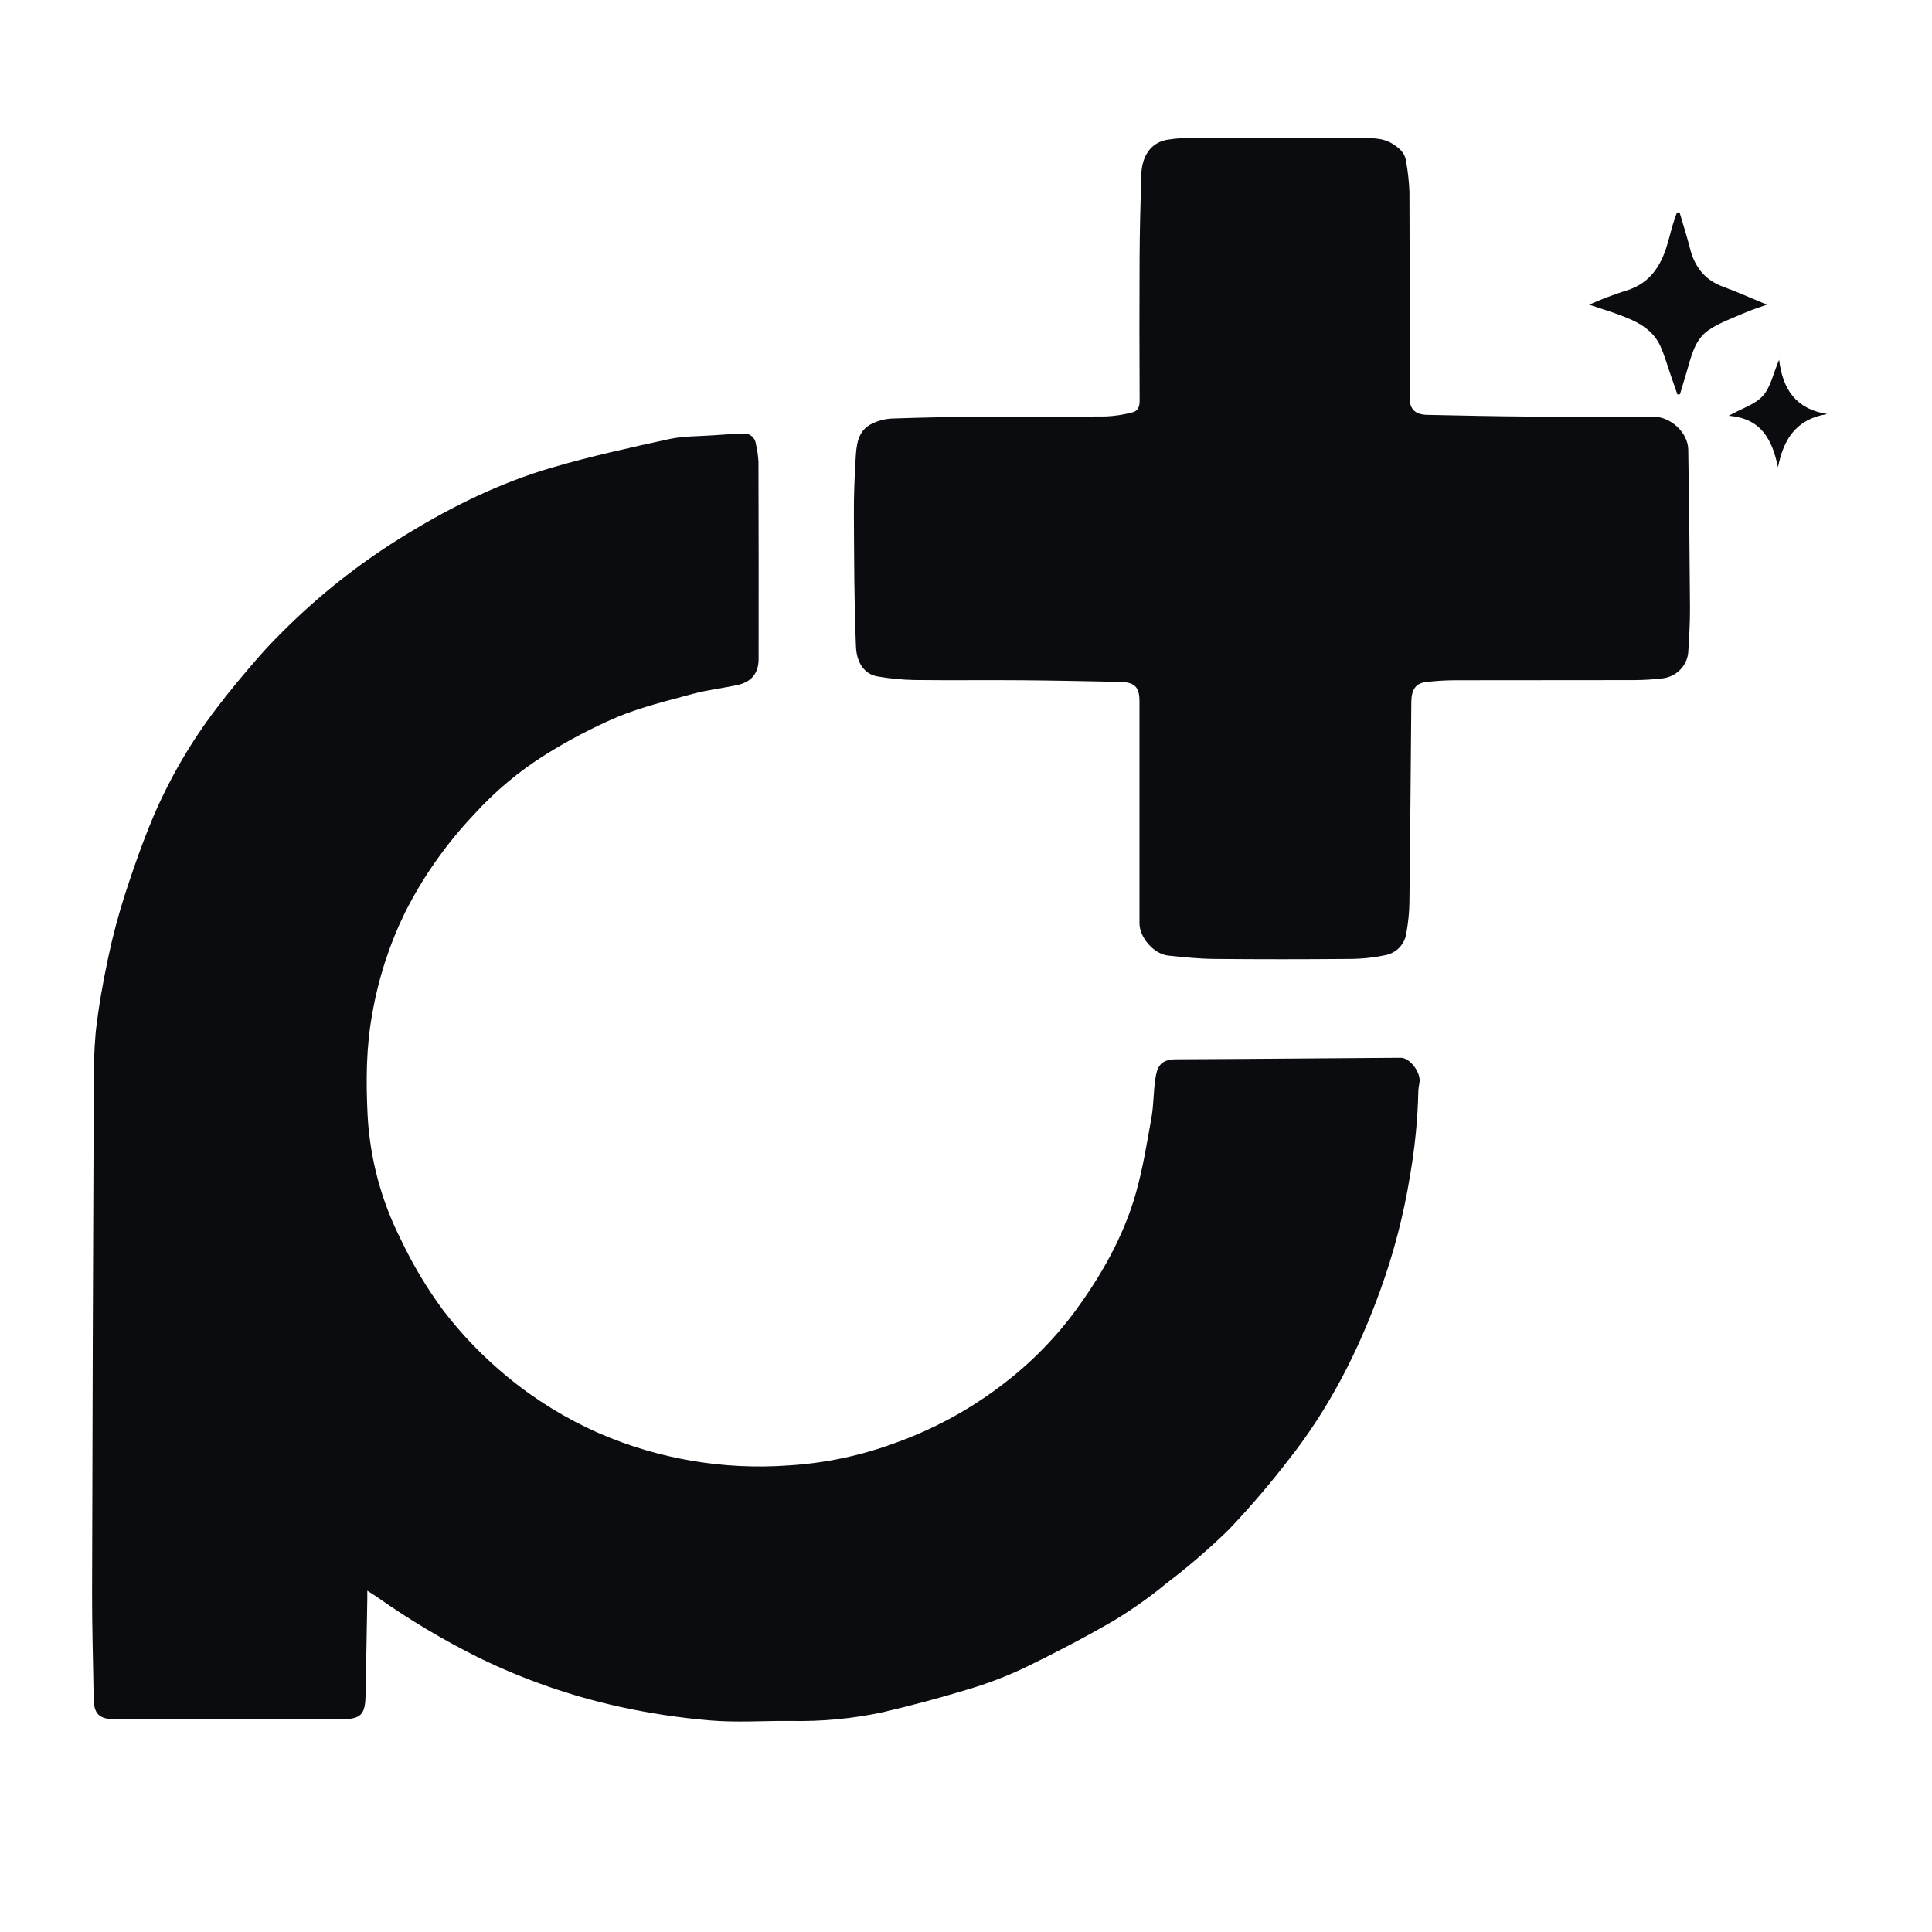<svg width="38" height="38" viewBox="0 0 38 38" fill="none" xmlns="http://www.w3.org/2000/svg">
<path d="M7.224 31.287C7.224 31.367 7.224 31.411 7.224 31.455C7.213 32.093 7.203 32.731 7.189 33.368C7.181 33.727 7.087 33.814 6.727 33.814H4.735C3.905 33.814 3.076 33.814 2.247 33.814C1.952 33.814 1.847 33.706 1.842 33.416C1.833 32.721 1.809 32.026 1.811 31.332C1.818 28.04 1.829 24.748 1.844 21.456C1.836 21.068 1.85 20.679 1.883 20.293C1.938 19.81 2.023 19.329 2.124 18.854C2.213 18.428 2.325 18.006 2.458 17.591C2.624 17.079 2.803 16.568 3.012 16.072C3.337 15.309 3.756 14.59 4.261 13.928C4.523 13.581 4.805 13.247 5.091 12.918C5.289 12.691 5.503 12.476 5.72 12.265C6.417 11.591 7.19 10.996 8.023 10.492C8.915 9.948 9.848 9.492 10.853 9.198C11.611 8.976 12.386 8.806 13.159 8.637C13.435 8.576 13.727 8.583 14.012 8.563C14.209 8.548 14.405 8.537 14.602 8.529C14.632 8.524 14.664 8.526 14.694 8.533C14.724 8.54 14.752 8.554 14.777 8.572C14.802 8.591 14.822 8.614 14.838 8.64C14.853 8.667 14.863 8.696 14.866 8.726C14.894 8.843 14.912 8.962 14.918 9.082C14.922 10.375 14.923 11.669 14.921 12.962C14.921 13.243 14.781 13.416 14.492 13.477C14.205 13.537 13.911 13.571 13.628 13.647C13.127 13.783 12.618 13.906 12.141 14.103C11.652 14.313 11.181 14.56 10.731 14.841C10.209 15.168 9.736 15.564 9.325 16.018C8.777 16.596 8.318 17.248 7.962 17.956C7.658 18.581 7.443 19.245 7.324 19.927C7.199 20.599 7.197 21.277 7.231 21.952C7.279 22.799 7.502 23.628 7.888 24.387C8.117 24.871 8.393 25.333 8.712 25.766C9.083 26.253 9.511 26.696 9.987 27.086C10.53 27.533 11.133 27.904 11.78 28.189C12.952 28.698 14.234 28.916 15.513 28.823C16.23 28.779 16.936 28.63 17.608 28.381C18.335 28.121 19.019 27.755 19.635 27.295C20.193 26.884 20.687 26.396 21.103 25.847C21.643 25.119 22.094 24.34 22.341 23.468C22.479 22.982 22.559 22.479 22.648 21.98C22.692 21.732 22.686 21.475 22.723 21.226C22.756 20.999 22.812 20.836 23.131 20.835C24.605 20.829 26.078 20.814 27.551 20.805C27.737 20.804 27.957 21.108 27.919 21.298C27.907 21.352 27.899 21.406 27.897 21.46C27.885 22.015 27.83 22.569 27.735 23.116C27.611 23.886 27.415 24.643 27.149 25.377C26.719 26.568 26.151 27.688 25.362 28.69C24.989 29.175 24.592 29.641 24.169 30.085C23.785 30.46 23.378 30.811 22.95 31.136C22.622 31.407 22.273 31.654 21.908 31.875C21.335 32.208 20.744 32.516 20.146 32.806C19.787 32.975 19.414 33.117 19.032 33.23C18.482 33.397 17.927 33.546 17.366 33.677C16.769 33.805 16.158 33.863 15.546 33.849C15.02 33.845 14.491 33.883 13.969 33.839C13.37 33.788 12.775 33.699 12.188 33.57C11.235 33.36 10.311 33.039 9.435 32.613C8.731 32.265 8.055 31.862 7.415 31.41C7.361 31.373 7.306 31.339 7.224 31.287Z" fill="#0A0C10"/>
<path d="M22.412 15.935V13.795C22.412 13.514 22.32 13.418 22.03 13.412C21.387 13.399 20.743 13.385 20.1 13.38C19.39 13.374 18.681 13.384 17.971 13.375C17.737 13.369 17.503 13.346 17.271 13.307C16.989 13.263 16.849 13.021 16.836 12.721C16.799 11.849 16.8 10.976 16.795 10.103C16.793 9.743 16.808 9.382 16.829 9.023C16.846 8.755 16.863 8.473 17.152 8.333C17.275 8.273 17.41 8.238 17.548 8.232C18.157 8.211 18.767 8.199 19.377 8.195C20.171 8.19 20.966 8.199 21.76 8.191C21.932 8.182 22.102 8.156 22.269 8.112C22.38 8.087 22.415 8.002 22.415 7.885C22.41 6.948 22.41 6.012 22.414 5.076C22.417 4.533 22.432 3.99 22.447 3.447C22.458 3.063 22.637 2.809 22.949 2.75C23.121 2.722 23.295 2.708 23.469 2.711C24.547 2.707 25.626 2.7 26.704 2.717C26.93 2.72 27.176 2.694 27.389 2.828C27.522 2.911 27.633 3.006 27.655 3.165C27.691 3.365 27.713 3.567 27.722 3.769C27.728 5.118 27.725 6.467 27.725 7.816C27.725 8.047 27.832 8.156 28.077 8.16C28.733 8.173 29.389 8.189 30.045 8.193C30.867 8.199 31.69 8.194 32.513 8.194C32.859 8.194 33.201 8.505 33.206 8.846C33.222 9.88 33.234 10.914 33.24 11.949C33.242 12.242 33.224 12.535 33.206 12.828C33.195 12.957 33.14 13.078 33.049 13.171C32.958 13.265 32.838 13.325 32.708 13.342C32.523 13.364 32.338 13.375 32.153 13.377C30.967 13.38 29.781 13.377 28.595 13.38C28.412 13.382 28.23 13.393 28.049 13.415C27.849 13.437 27.762 13.56 27.759 13.805C27.747 15.096 27.739 16.387 27.722 17.678C27.722 17.925 27.698 18.172 27.649 18.414C27.624 18.509 27.572 18.595 27.5 18.662C27.427 18.728 27.335 18.772 27.238 18.789C27.008 18.837 26.773 18.861 26.538 18.861C25.653 18.869 24.768 18.869 23.882 18.861C23.58 18.858 23.278 18.827 22.977 18.795C22.692 18.764 22.412 18.439 22.412 18.16C22.412 17.418 22.412 16.676 22.412 15.935Z" fill="#0A0C10"/>
<path d="M31.256 5.993C31.483 5.892 31.716 5.802 31.953 5.725C32.393 5.605 32.627 5.304 32.763 4.905C32.817 4.745 32.854 4.58 32.902 4.418C32.925 4.338 32.955 4.259 32.983 4.18L33.035 4.177C33.104 4.413 33.18 4.648 33.24 4.886C33.331 5.245 33.526 5.505 33.889 5.638C34.17 5.742 34.445 5.865 34.752 5.992C34.591 6.051 34.445 6.096 34.306 6.157C34.069 6.261 33.819 6.347 33.609 6.491C33.327 6.683 33.265 7.014 33.174 7.318C33.131 7.463 33.087 7.608 33.043 7.754L32.993 7.759L32.868 7.4C32.798 7.2 32.742 6.994 32.655 6.803C32.498 6.461 32.177 6.312 31.842 6.19C31.661 6.123 31.476 6.066 31.256 5.993Z" fill="#0A0C10"/>
<path d="M34.993 7.075C35.063 7.655 35.321 8.046 35.941 8.144C35.32 8.242 35.077 8.651 34.971 9.19C34.857 8.657 34.652 8.229 34 8.178C34.259 8.034 34.52 7.956 34.674 7.785C34.828 7.613 34.877 7.348 34.993 7.075Z" fill="#0A0C10"/>
</svg>
